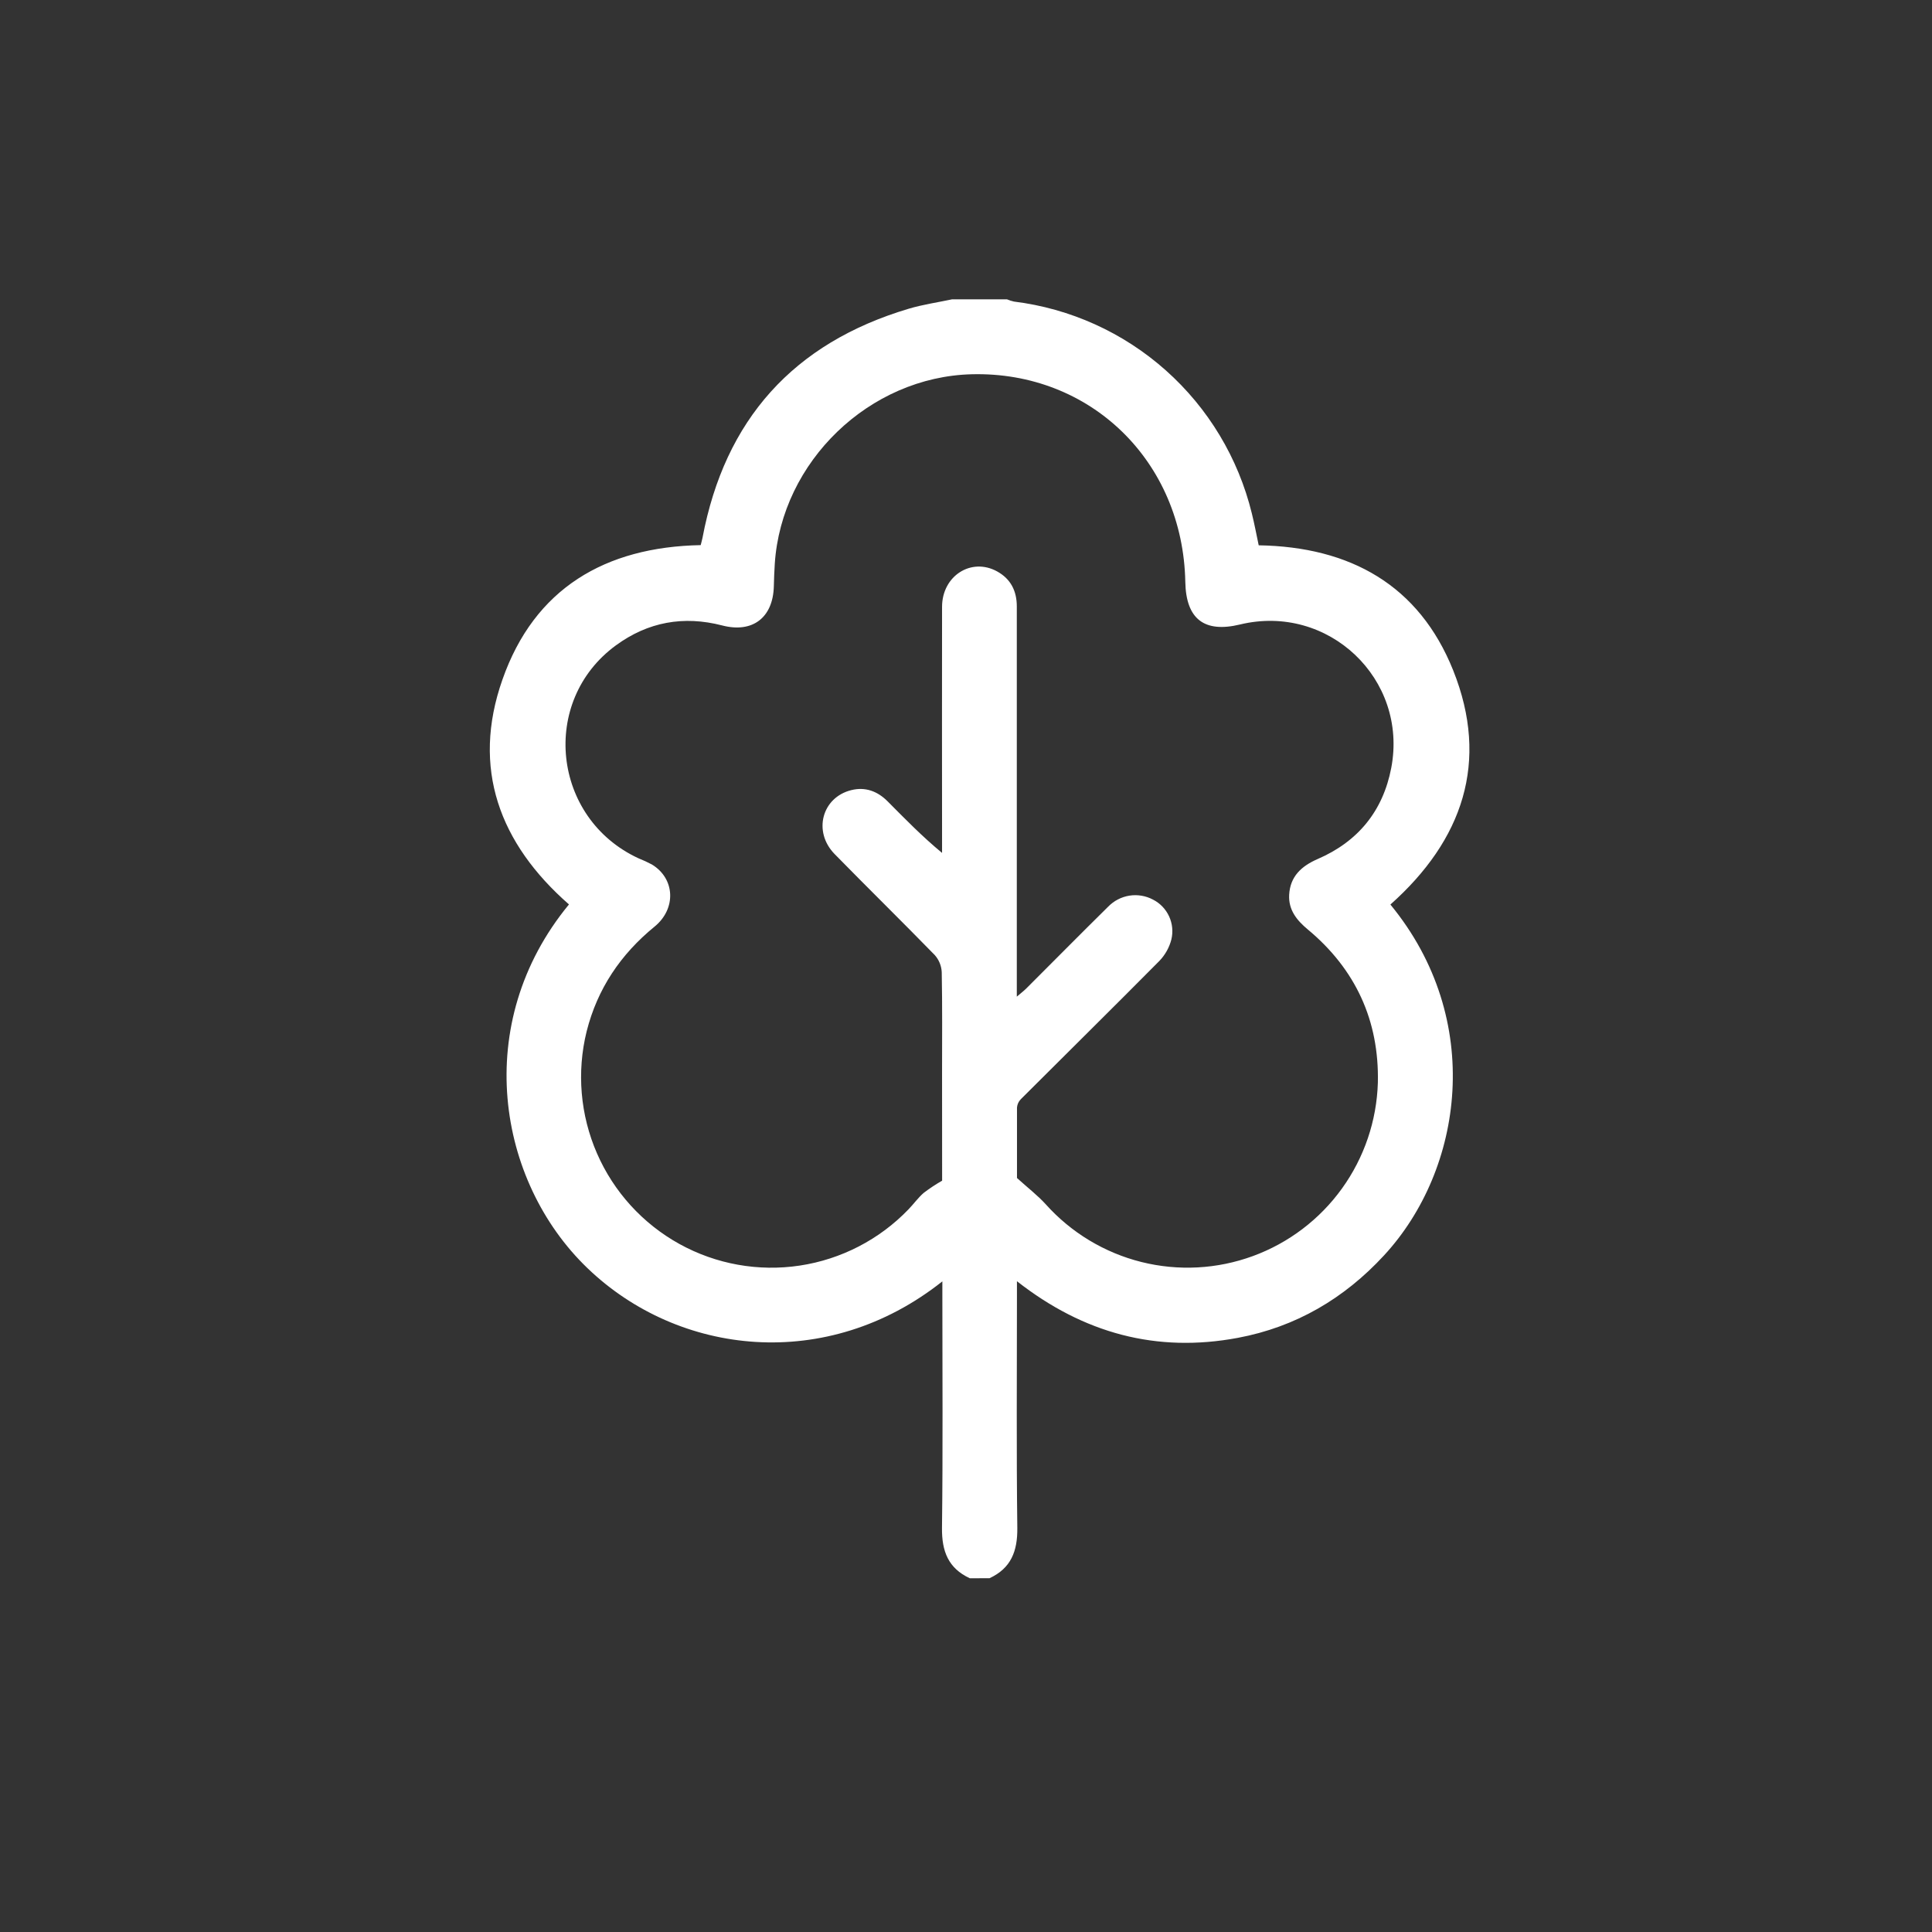 <svg width="84" height="84" viewBox="0 0 84 84" fill="none" xmlns="http://www.w3.org/2000/svg">
<rect x="0" y="0" width="84" height="84" fill="#333333" stroke="none"/>
<path d="M43.022 68.618C43.961 68.184 44.243 67.439 44.231 66.43C44.189 63.083 44.215 59.735 44.215 56.387V55.705C47.107 57.971 50.287 58.83 53.822 58.167C56.332 57.696 58.44 56.463 60.175 54.583C63.623 50.852 64.563 44.323 60.452 39.328C63.593 36.532 64.774 33.126 63.181 29.144C61.697 25.442 58.707 23.774 54.726 23.709C54.632 23.265 54.544 22.791 54.428 22.324C53.84 19.918 52.536 17.748 50.688 16.103C48.84 14.457 46.535 13.414 44.081 13.111C43.978 13.088 43.878 13.056 43.781 13.014H41.396C40.766 13.149 40.122 13.24 39.506 13.424C34.501 14.918 31.513 18.239 30.543 23.386C30.522 23.49 30.491 23.593 30.465 23.701C26.312 23.779 23.236 25.584 21.846 29.545C20.489 33.397 21.712 36.673 24.738 39.323C20.474 44.497 21.611 51.356 25.538 55.133C29.502 58.949 35.957 59.69 40.972 55.712V56.334C40.972 59.7 40.998 63.067 40.956 66.432C40.945 67.445 41.228 68.185 42.165 68.62L43.022 68.618ZM40.962 51.334C40.683 51.493 40.415 51.671 40.16 51.865C39.917 52.077 39.726 52.346 39.499 52.581C38.236 53.894 36.575 54.753 34.774 55.025C32.974 55.297 31.134 54.967 29.54 54.086C27.946 53.204 26.686 51.821 25.957 50.15C25.228 48.479 25.069 46.613 25.506 44.843C25.974 42.988 26.985 41.491 28.461 40.286C29.415 39.506 29.349 38.195 28.344 37.587C28.153 37.486 27.956 37.395 27.755 37.315C24.008 35.577 23.463 30.489 26.775 28.062C28.17 27.039 29.721 26.759 31.401 27.194C32.721 27.537 33.611 26.853 33.645 25.489C33.654 25.164 33.664 24.838 33.686 24.514C33.975 20.068 37.799 16.383 42.253 16.272C47.41 16.142 51.435 20.057 51.535 25.303C51.566 26.912 52.358 27.528 53.912 27.152C57.745 26.225 61.229 29.516 60.489 33.388C60.13 35.262 59.043 36.591 57.292 37.348C56.588 37.654 56.096 38.101 56.051 38.9C56.014 39.555 56.375 40.008 56.86 40.411C58.937 42.139 59.968 44.375 59.907 47.071C59.858 48.728 59.314 50.331 58.346 51.675C57.378 53.019 56.03 54.042 54.476 54.611C52.922 55.181 51.233 55.271 49.628 54.87C48.023 54.469 46.574 53.595 45.469 52.362C45.114 51.972 44.691 51.647 44.217 51.218C44.217 50.284 44.217 49.217 44.217 48.151C44.229 48.015 44.288 47.888 44.384 47.791C46.392 45.784 48.415 43.791 50.412 41.775C50.66 41.516 50.838 41.198 50.928 40.851C51.01 40.513 50.976 40.158 50.831 39.843C50.686 39.527 50.439 39.27 50.13 39.113C49.816 38.946 49.456 38.886 49.105 38.941C48.754 38.997 48.43 39.165 48.182 39.42C46.984 40.6 45.803 41.798 44.613 42.985C44.507 43.089 44.387 43.179 44.209 43.333V30.547C44.209 29.154 44.209 27.761 44.209 26.367C44.209 25.695 43.946 25.171 43.353 24.844C42.233 24.227 40.964 25.033 40.959 26.377C40.951 29.761 40.959 33.145 40.959 36.53V37.083C40.083 36.359 39.342 35.595 38.59 34.839C38.156 34.404 37.627 34.2 37.01 34.354C35.736 34.671 35.337 36.159 36.287 37.132C37.732 38.608 39.203 40.049 40.641 41.524C40.825 41.73 40.932 41.993 40.945 42.268C40.974 43.734 40.959 45.2 40.959 46.666L40.962 51.334Z" fill="white"/>
</svg>
